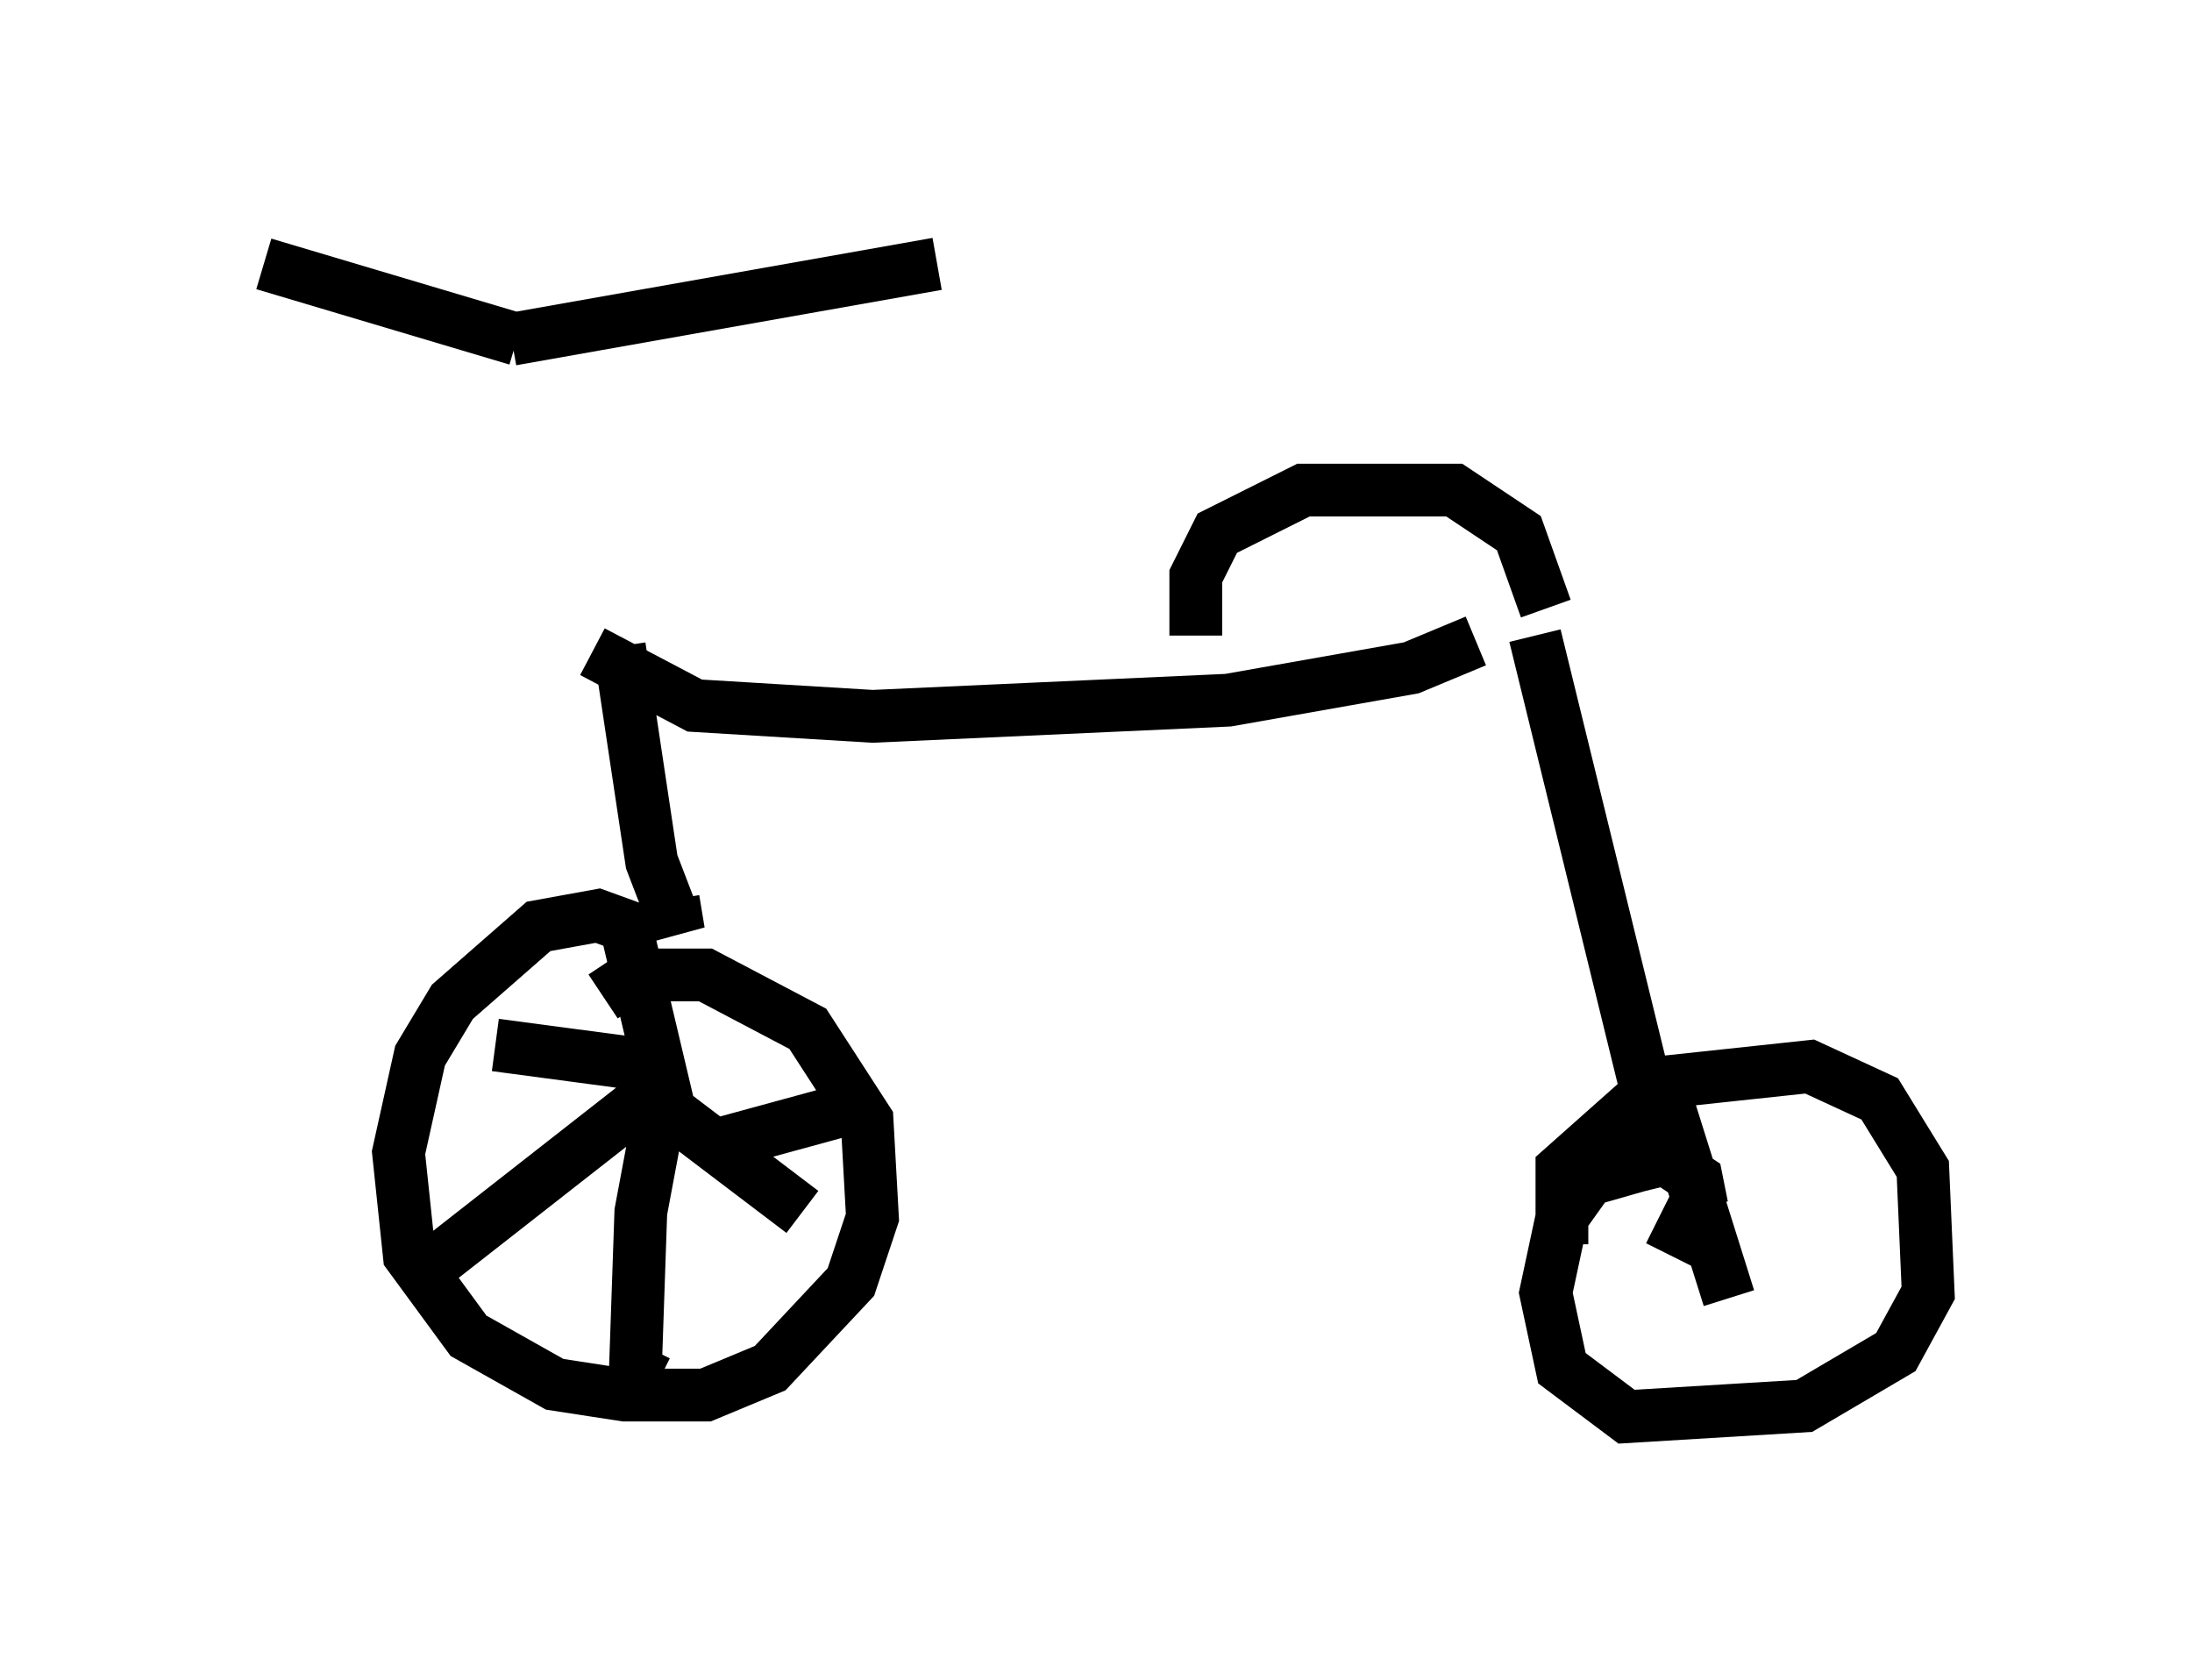 <?xml version="1.0" encoding="utf-8" ?>
<svg baseProfile="full" height="31.846" version="1.1" width="41.544" xmlns="http://www.w3.org/2000/svg" xmlns:ev="http://www.w3.org/2001/xml-events" xmlns:xlink="http://www.w3.org/1999/xlink"><defs /><rect fill="white" height="31.846" width="41.544" x="0" y="0" /><path d="M9.9, 6.838 m0.715, 4.492 m-0.817, -4.9 l-4.798, -1.429 m4.696, 1.429 l8.065, -1.429 m-6.533, 7.35 l1.94, 1.021 3.369, 0.204 l6.738, -0.306 3.471, -0.613 l1.225, -0.51 m-5.308, -0.102 l0.0, -1.123 0.408, -0.817 l1.633, -0.817 2.858, 0.0 l1.225, 0.817 0.51, 1.429 m-17.559, 0.715 l0.613, 4.083 0.51, 1.327 l-0.102, -0.613 m-0.306, 0.715 l-1.123, -0.408 -1.123, 0.204 l-1.633, 1.429 -0.613, 1.021 l-0.408, 1.838 0.204, 1.94 l1.123, 1.531 1.633, 0.919 l1.327, 0.204 1.531, 0.0 l1.225, -0.51 1.531, -1.633 l0.408, -1.225 -0.102, -1.838 l-1.123, -1.735 -1.94, -1.021 l-1.327, 0.0 -0.613, 0.408 m0.408, -1.429 l0.919, 3.879 m-0.408, -0.613 l-4.696, 3.675 m4.594, -3.675 l2.96, 2.246 m-2.756, -1.633 l-0.306, 1.633 -0.102, 2.96 l0.204, -0.408 m0.204, -5.308 l-3.063, -0.408 m4.39, 1.838 l2.246, -0.613 m13.067, -8.983 l2.552, 10.413 m0.613, 0.408 l-0.102, -0.51 -0.613, -0.408 l-1.429, 0.408 -0.51, 0.715 l-0.306, 1.429 0.306, 1.429 l1.225, 0.919 3.369, -0.204 l1.735, -1.021 0.613, -1.123 l-0.102, -2.348 -0.817, -1.327 l-1.327, -0.613 -2.858, 0.306 l-1.838, 1.633 0.0, 1.429 m2.042, -2.552 l1.123, 3.573 m-0.613, -1.838 l-0.51, 1.021 " fill="none" stroke="black" stroke-width="1" /></svg>